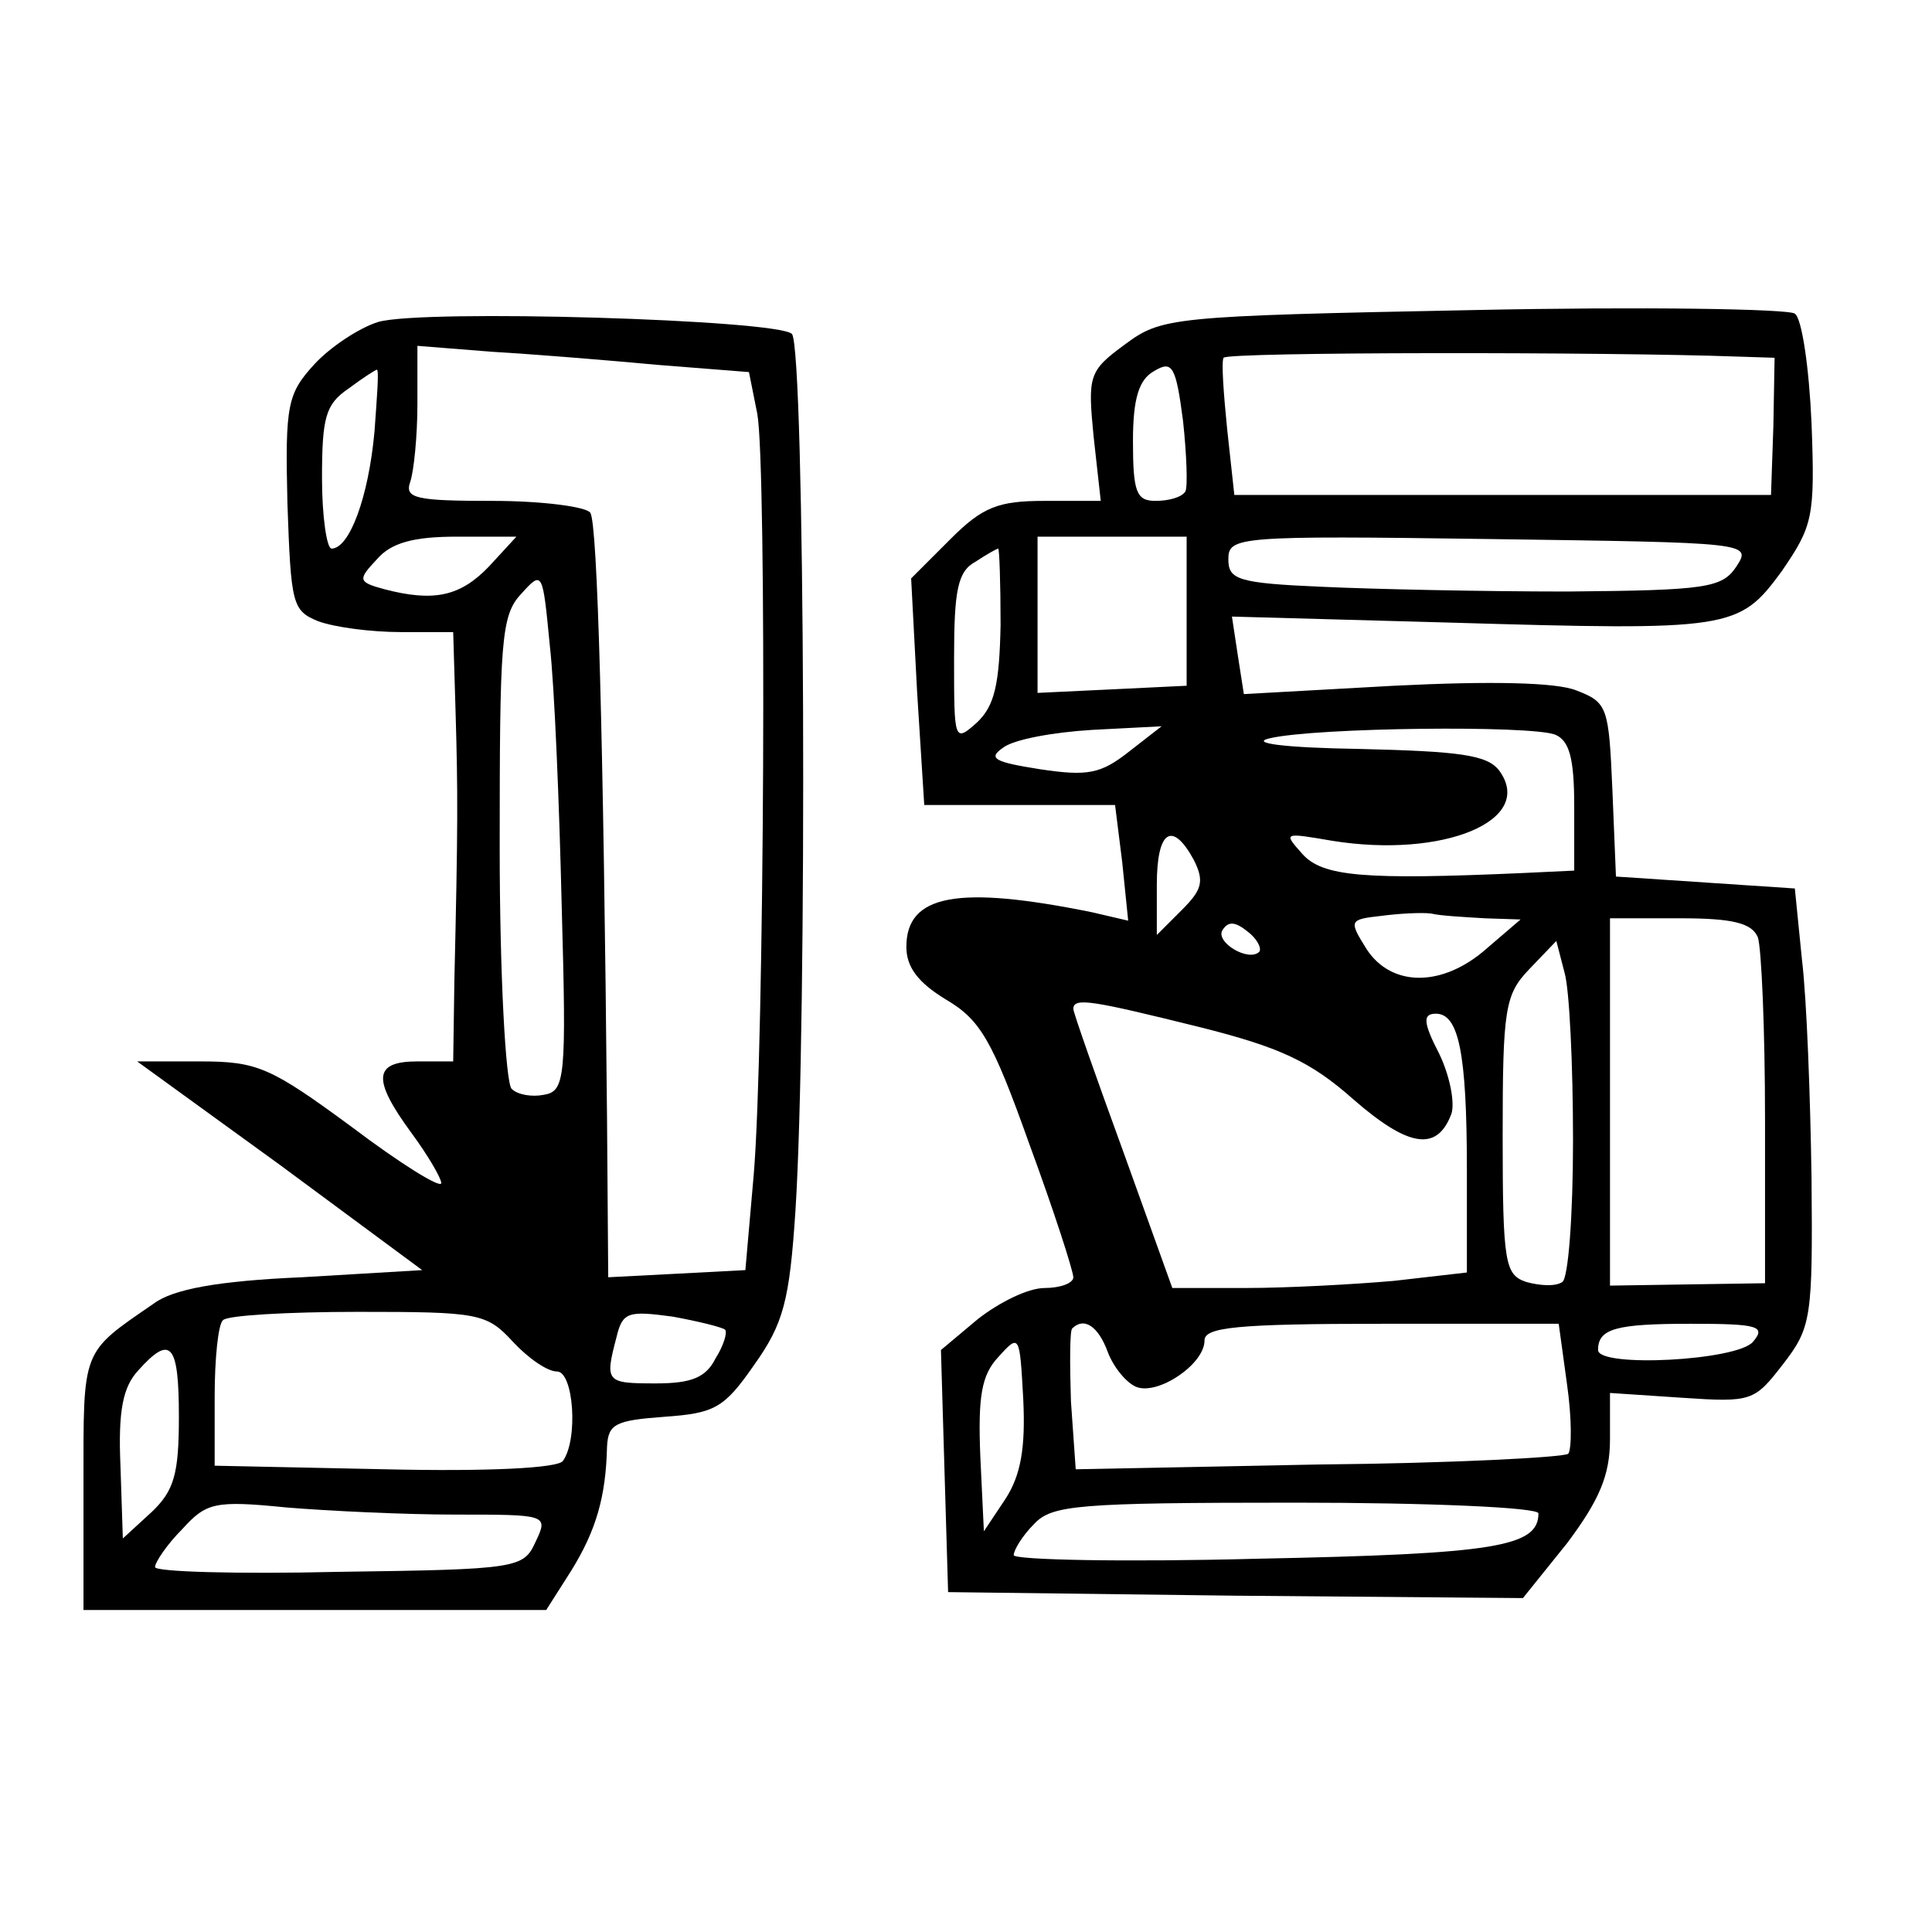 <?xml version="1.0" standalone="no"?>
<!DOCTYPE svg PUBLIC "-//W3C//DTD SVG 20010904//EN"
 "http://www.w3.org/TR/2001/REC-SVG-20010904/DTD/svg10.dtd">
<svg version="1.0" xmlns="http://www.w3.org/2000/svg"
 width="162pt" height="162pt" viewBox="0 0 162 162"
 preserveAspectRatio="xMidYMid meet">
<g transform="translate(0,162) scale(0.1,-0.1)"
fill="#000000" stroke="none">
<path d="M1235 1360 c-254 -5 -261 -6 -292 -29 -30 -22 -31 -26 -26 -77 l6
-54 -47 0 c-39 0 -52 -5 -79 -32 l-33 -33 5 -95 6 -95 80 0 80 0 6 -48 5 -49
-30 7 c-113 23 -156 15 -156 -29 0 -17 10 -30 33 -44 29 -17 39 -34 70 -121
21 -57 37 -107 37 -112 0 -5 -11 -9 -24 -9 -14 0 -38 -12 -56 -26 l-31 -26 3
-102 3 -101 241 -3 241 -2 37 46 c27 36 36 57 36 87 l0 39 60 -4 c59 -4 61 -3
85 28 24 31 25 39 24 156 -1 68 -4 150 -8 183 l-6 60 -75 5 -75 5 -3 73 c-3
69 -4 73 -30 83 -17 7 -73 8 -153 4 l-126 -7 -5 32 -5 33 181 -5 c238 -7 244
-6 280 43 26 38 28 45 25 124 -2 46 -8 88 -14 92 -5 4 -127 6 -270 3z m222
-39 l31 -1 -1 -57 -2 -58 -225 0 -225 0 -6 55 c-3 30 -5 57 -3 60 2 5 323 5
431 1z m-463 -113 c-3 -5 -14 -8 -25 -8 -16 0 -19 7 -19 50 0 36 5 52 18 59
15 9 18 4 24 -42 3 -28 4 -55 2 -59z m1 -101 l0 -62 -62 -3 -63 -3 0 66 0 65
63 0 62 0 0 -63z m461 38 c-12 -18 -25 -20 -142 -21 -71 0 -164 2 -206 4 -70
3 -78 6 -78 23 0 19 7 20 220 17 217 -3 219 -3 206 -23z m-617 -49 c-1 -50 -5
-68 -20 -82 -19 -17 -19 -15 -19 54 0 57 3 73 18 81 9 6 18 11 19 11 1 0 2
-29 2 -64z m108 -106 c-24 -19 -35 -21 -75 -15 -38 6 -44 9 -31 18 9 7 42 13
75 15 l58 3 -27 -21z m357 14 c12 -5 16 -20 16 -60 l0 -54 -42 -2 c-135 -6
-169 -3 -186 16 -16 18 -16 18 25 11 93 -15 171 17 140 59 -10 13 -33 16 -117
18 -64 1 -93 5 -75 9 39 9 218 11 239 3z m-303 -105 c9 -18 7 -25 -10 -42
l-21 -21 0 42 c0 46 13 54 31 21z m244 -49 l30 -1 -28 -24 c-37 -33 -80 -33
-101 -1 -15 24 -15 25 12 28 15 2 34 3 42 2 8 -2 29 -3 45 -4z m-189 -28 c-9
-9 -37 8 -31 18 5 8 11 7 21 -1 8 -6 12 -14 10 -17z m418 12 c3 -9 6 -77 6
-153 l0 -137 -65 -1 -65 -1 0 154 0 154 59 0 c44 0 60 -4 65 -16z m-155 -170
c0 -64 -4 -116 -9 -119 -6 -4 -19 -3 -30 0 -18 6 -20 15 -20 123 0 106 2 118
22 139 l23 24 7 -27 c4 -14 7 -77 7 -140z m-314 95 c68 -17 94 -29 130 -61 46
-40 70 -44 82 -12 3 9 -1 31 -10 50 -14 27 -14 34 -3 34 19 0 26 -32 26 -131
l0 -86 -61 -7 c-34 -3 -90 -6 -124 -6 l-62 0 -41 114 c-23 63 -42 117 -42 120
0 10 16 7 105 -15z m-76 -273 c5 -13 16 -26 24 -29 18 -7 57 19 57 39 0 11 26
14 149 14 l148 0 7 -51 c4 -28 4 -54 1 -58 -4 -3 -98 -8 -210 -9 l-203 -4 -4
57 c-1 31 -1 59 1 61 10 10 22 2 30 -20z m541 9 c-13 -16 -130 -22 -130 -7 0
18 15 22 78 22 56 0 63 -2 52 -15z m-627 -132 l-18 -27 -3 63 c-2 50 1 68 15
83 18 20 18 19 21 -35 2 -41 -2 -64 -15 -84z m447 -12 c0 -28 -36 -34 -235
-38 -113 -3 -205 -1 -205 3 0 4 7 16 17 26 15 16 35 18 220 18 111 0 203 -4
203 -9z"/>
<path d="M317 1350 c-16 -5 -40 -21 -53 -35 -23 -25 -25 -34 -23 -117 3 -85 4
-90 26 -99 14 -5 44 -9 69 -9 l44 0 2 -67 c2 -68 2 -96 -1 -225 l-1 -68 -30 0
c-37 0 -38 -15 -5 -60 14 -19 25 -38 25 -42 0 -5 -34 16 -75 47 -68 50 -79 55
-127 55 l-53 0 120 -87 119 -88 -101 -6 c-70 -3 -108 -10 -124 -22 -61 -42
-59 -37 -59 -151 l0 -106 194 0 194 0 21 33 c21 34 29 62 30 104 1 19 7 22 48
25 42 3 50 7 75 43 25 35 30 54 35 130 10 155 8 724 -3 735 -12 12 -310 21
-347 10z m235 -36 l76 -6 7 -35 c8 -44 6 -532 -3 -638 l-7 -80 -57 -3 -58 -3
-1 133 c-3 322 -8 499 -14 508 -3 5 -40 10 -82 10 -64 0 -74 2 -69 16 3 9 6
38 6 65 l0 49 63 -5 c34 -2 96 -7 139 -11z m-238 -56 c-5 -55 -21 -98 -36 -98
-4 0 -8 27 -8 59 0 51 3 62 22 75 12 9 23 16 24 16 2 0 0 -24 -2 -52z m96
-113 c-24 -25 -46 -30 -88 -19 -22 6 -22 8 -6 25 12 14 31 19 67 19 l50 0 -23
-25z m61 -285 c4 -144 3 -155 -15 -158 -10 -2 -22 0 -27 5 -5 5 -10 96 -10
202 0 173 1 195 18 213 18 20 18 19 24 -43 4 -35 8 -134 10 -219z m-41 -365
c13 -14 29 -25 37 -25 14 0 18 -57 5 -75 -4 -6 -62 -9 -149 -7 l-143 3 0 58
c0 32 3 61 7 64 3 4 54 7 113 7 101 0 108 -1 130 -25z m178 10 c2 -2 -1 -13
-8 -24 -8 -16 -20 -21 -50 -21 -42 0 -43 1 -33 39 5 21 10 22 47 17 22 -4 42
-9 44 -11z m-458 -73 c0 -48 -4 -62 -23 -80 l-24 -22 -2 61 c-2 46 2 66 15 80
27 30 34 23 34 -39z m232 -82 c77 0 78 0 67 -23 -10 -22 -15 -23 -165 -25 -85
-2 -154 0 -154 4 0 4 10 19 23 32 20 22 27 24 87 18 36 -3 100 -6 142 -6z"/>
</g>
</svg>

